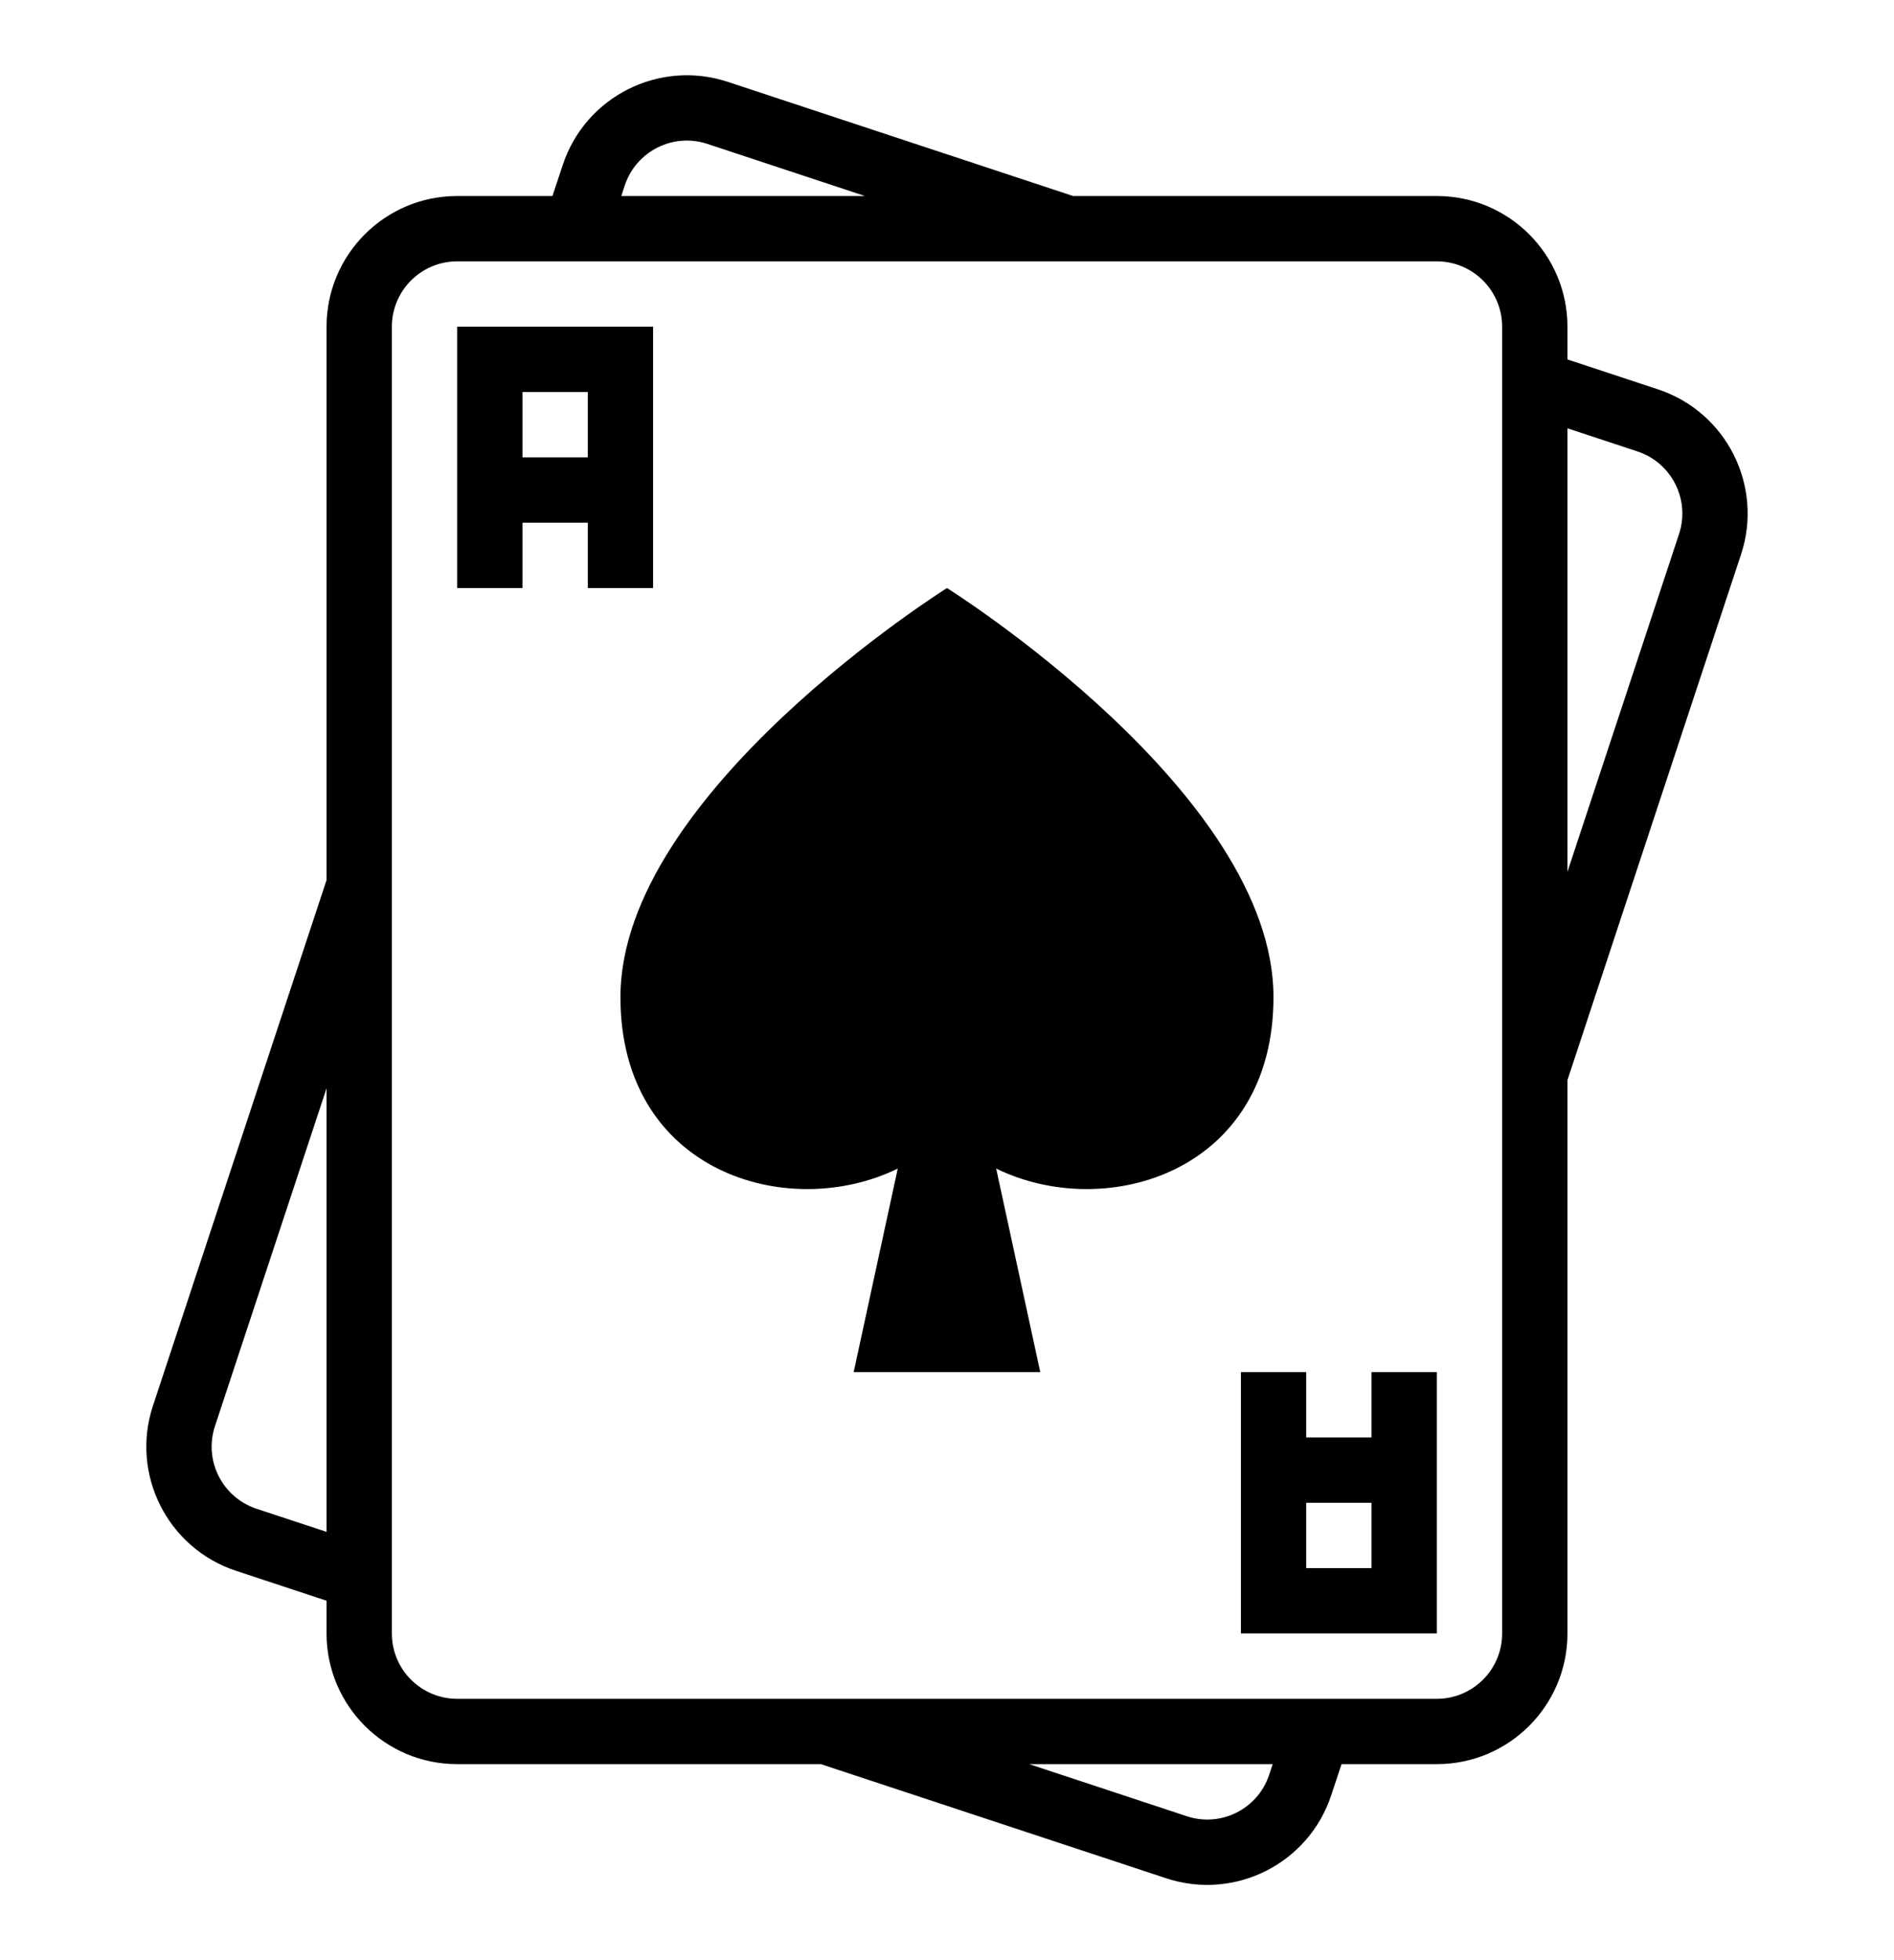 <?xml version="1.0" encoding="iso-8859-1"?>
<!DOCTYPE svg PUBLIC "-//W3C//DTD SVG 1.1//EN" "http://www.w3.org/Graphics/SVG/1.1/DTD/svg11.dtd">
<svg version="1.1" xmlns="http://www.w3.org/2000/svg" xmlns:xlink="http://www.w3.org/1999/xlink" x="0px" y="0px" width="29" height="30" viewBox="0 0 29 30" xml:space="preserve">
    <g transform="translate(-30 -380)">
        <g xmlns="http://www.w3.org/2000/svg" xmlns:xlink="http://www.w3.org/1999/xlink" id="poker-card-7">
		<path d="M55.386,385.959L54,385.501V385c0-1.104-0.896-2-2-2h-5.569l-5.287-1.747c-1.05-0.346-2.181,0.224-2.527,1.271L38.459,383    H37c-1.104,0-2,0.896-2,2v8.469l-2.658,8.046c-0.347,1.049,0.224,2.181,1.272,2.526L35,404.499V405c0,1.105,0.896,2,2,2h5.569    l5.287,1.747c1.05,0.346,2.18-0.222,2.527-1.271L50.541,407H52c1.104,0,2-0.895,2-2v-8.469l2.658-8.046    C57.004,387.438,56.435,386.305,55.386,385.959z M39.566,382.838c0.173-0.522,0.739-0.81,1.263-0.636L43.244,383h-3.731    L39.566,382.838z M33.929,403.092c-0.525-0.174-0.811-0.738-0.638-1.264L35,396.656v6.789L33.929,403.092z M49.433,407.162    c-0.172,0.524-0.738,0.809-1.262,0.635L45.759,407h3.728L49.433,407.162z M53,405c0,0.553-0.448,1-1,1H37c-0.552,0-1-0.447-1-1    v-20c0-0.551,0.448-1,1-1h15c0.552,0,1,0.449,1,1V405z M55.709,388.172L54,393.343v-6.788l1.071,0.354    C55.597,387.082,55.881,387.648,55.709,388.172z"/>
		<path d="M44.5,389c0,0-5,3.131-5,6.261c0,2.683,2.567,3.445,4.246,2.624L43.071,401h2.857l-0.675-3.115    c1.679,0.821,4.246,0.059,4.246-2.624C49.5,392.131,44.5,389,44.5,389z"/>
		<path d="M38,388h1v1h1v-4h-1h-1h-1v4h1V388z M38,386h1v1h-1V386z"/>
		<path d="M51,401v1h-1v-1h-1v4h1h1h1v-4H51z M51,404h-1v-1h1V404z"/>
	</g>
	
    </g>
</svg>
